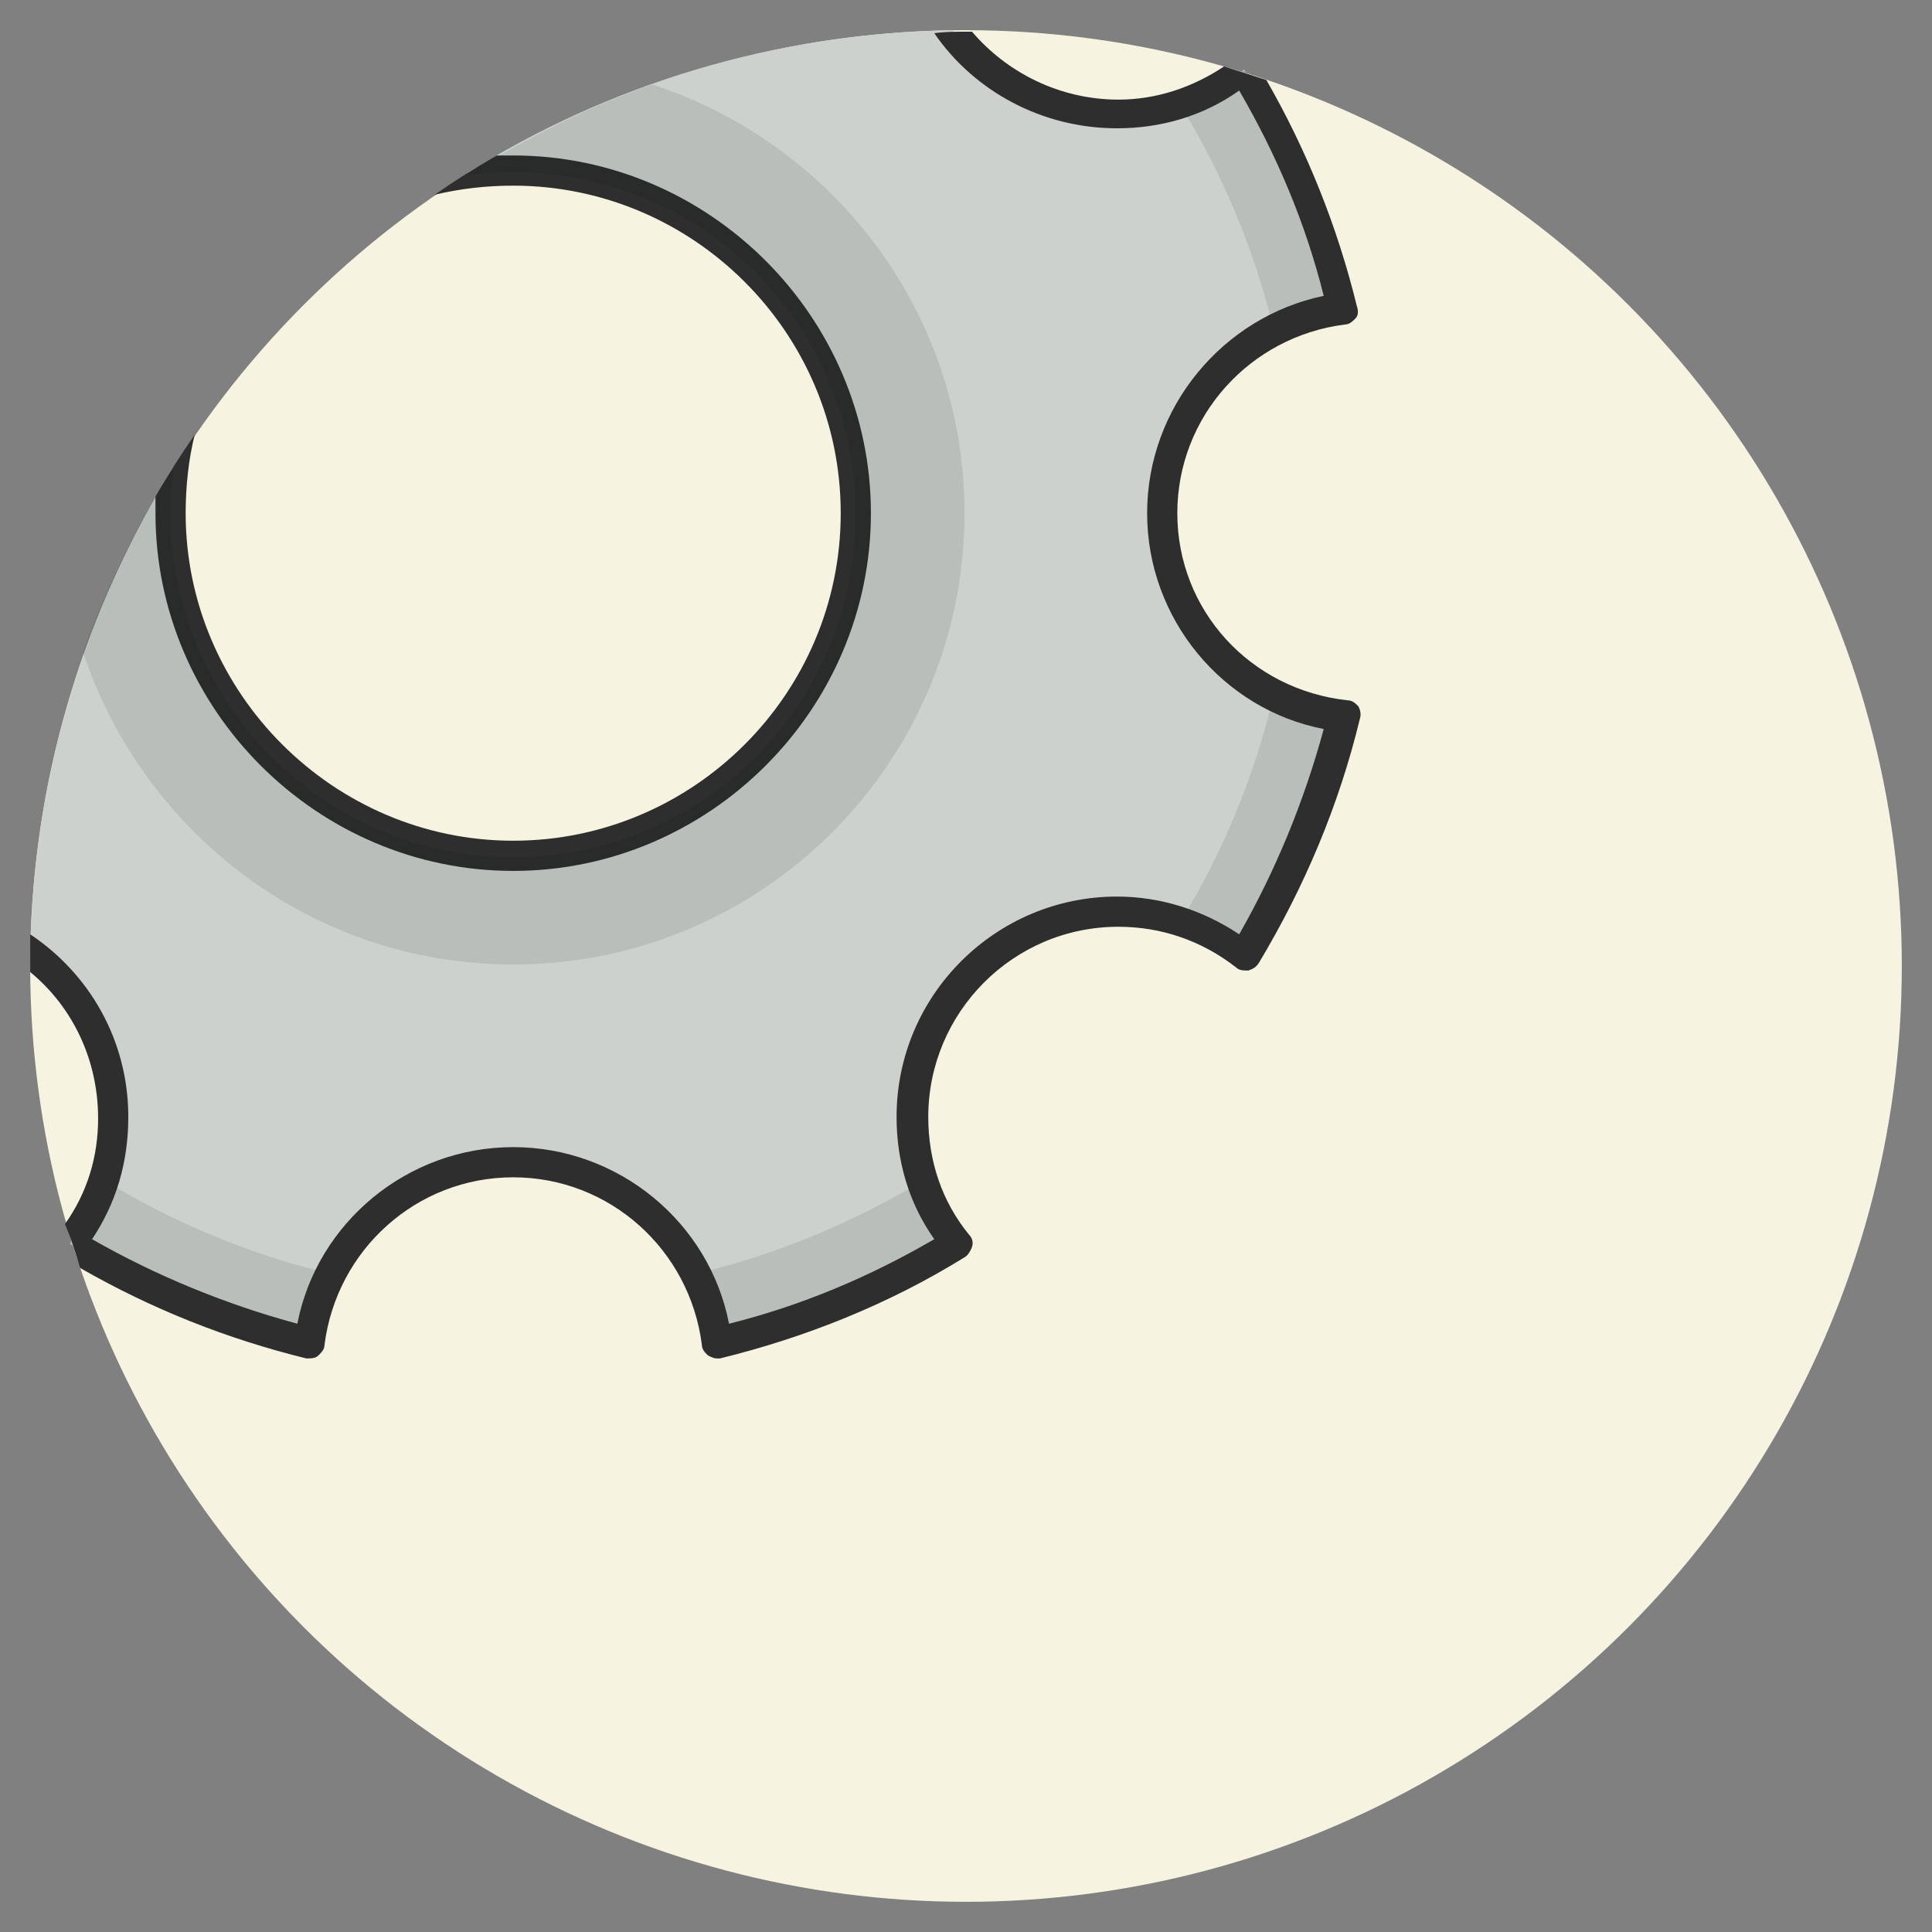 <?xml version="1.0" ?><!DOCTYPE svg  PUBLIC '-//W3C//DTD SVG 1.1//EN'  'http://www.w3.org/Graphics/SVG/1.1/DTD/svg11.dtd'><svg enable-background="new 0 0 128 128" id="Слой_1" version="1.1" viewBox="0 0 128 128" xml:space="preserve" xmlns="http://www.w3.org/2000/svg" xmlns:xlink="http://www.w3.org/1999/xlink"><rect x="0" y="0" width="128" height="128" fill="#808080" stroke="none"/><circle cx="64" cy="64" fill="#F6F3E0" r="62"/><g><path d="M82.4,4.6c0,0-0.1,0.1-0.1,0.1c0.1,0,0.2,0.1,0.3,0.1C82.5,4.8,82.5,4.7,82.4,4.6z" fill="#CCD1CD"/><path d="M4.6,82.4c0.1,0,0.1,0.1,0.2,0.1c0-0.1-0.1-0.2-0.1-0.3C4.7,82.3,4.7,82.4,4.6,82.4z" fill="#CCD1CD"/><path d="M34,77c7,0,12.7,5.2,13.5,12c5.7-1.4,11-3.6,15.9-6.6c-1.8-2.3-2.9-5.2-2.9-8.4c0-7.5,6.1-13.6,13.6-13.6   c3.2,0,6.1,1.1,8.4,2.9c3-4.9,5.2-10.2,6.6-15.9C82.3,46.7,77,41,77,34c0-7,5.2-12.7,12-13.5c-1.4-5.6-3.6-10.9-6.5-15.7   c-0.1,0-0.2-0.1-0.3-0.1C80,6.5,77.1,7.5,74,7.5c-4.5,0-8.4-2.2-10.9-5.5c-11.8,0.2-22.8,3.6-32.2,9.5c1-0.1,2-0.2,3.1-0.2   c12.5,0,22.7,10.1,22.7,22.7c0,12.5-10.1,22.7-22.7,22.7S11.3,46.5,11.3,34c0-1,0.1-2.1,0.2-3.1C5.7,40.3,2.2,51.3,2,63.1   c3.3,2.5,5.5,6.4,5.5,10.9c0,3.1-1.1,6-2.8,8.2c0,0.1,0.1,0.2,0.1,0.3c4.8,2.9,10.1,5.1,15.7,6.5C21.3,82.3,27,77,34,77z" fill="#CCD1CD"/></g><g opacity="0.1"><g><path d="M82.4,4.6c0,0-0.1,0.1-0.1,0.1c0.1,0,0.2,0.1,0.3,0.1C82.5,4.8,82.5,4.7,82.4,4.6z" fill="#040606"/><path d="M84.4,21.9c1.4-0.7,2.9-1.2,4.6-1.4c-1.4-5.6-3.6-10.9-6.5-15.7c-0.1,0-0.2-0.1-0.3-0.1    c-1.2,0.9-2.6,1.7-4.1,2.1C81,11.5,83.1,16.5,84.4,21.9z" fill="#040606"/></g><g><path d="M78.2,61.1c1.5,0.5,3,1.3,4.2,2.2c3-4.9,5.2-10.2,6.6-15.9c-1.6-0.2-3.2-0.7-4.6-1.4    C83.1,51.5,81,56.5,78.2,61.1z" fill="#040606"/></g><g><path d="M46.1,84.4c0.7,1.4,1.2,2.9,1.4,4.6c5.7-1.4,11-3.6,15.9-6.6c-1-1.3-1.7-2.7-2.2-4.2    C56.5,81,51.5,83.1,46.1,84.4z" fill="#040606"/></g><g><path d="M4.6,82.4c0.1,0,0.1,0.1,0.2,0.1c0-0.1-0.1-0.2-0.1-0.3C4.7,82.3,4.7,82.4,4.6,82.4z" fill="#040606"/><path d="M21.9,84.4c-5.4-1.3-10.4-3.4-15-6.2c-0.5,1.5-1.2,2.9-2.1,4.1c0,0.1,0.1,0.2,0.1,0.3    c4.8,2.9,10.1,5.1,15.7,6.5C20.7,87.4,21.2,85.8,21.9,84.4z" fill="#040606"/></g></g><g><path d="M34,57.7C47,57.7,57.7,47,57.7,34S47,10.3,34,10.3c-0.4,0-0.7,0-1.1,0c-1.4,0.8-2.8,1.7-4.1,2.6   c1.7-0.4,3.4-0.6,5.2-0.6c11.9,0,21.7,9.7,21.7,21.7S45.9,55.7,34,55.7S12.3,45.9,12.3,34c0-1.8,0.2-3.6,0.6-5.2   c-0.9,1.3-1.8,2.7-2.6,4.1c0,0.4,0,0.7,0,1.1C10.3,47,21,57.7,34,57.7z" fill="#2D2E2D"/><path d="M21.1,89.8c0.2-0.2,0.4-0.4,0.4-0.7C22.3,82.8,27.6,78,34,78s11.7,4.8,12.5,11.1c0,0.3,0.2,0.5,0.4,0.7   c0.2,0.1,0.4,0.2,0.6,0.2c0.1,0,0.2,0,0.2,0c5.7-1.4,11.2-3.6,16.2-6.7c0.2-0.1,0.4-0.4,0.5-0.7c0.1-0.3,0-0.6-0.2-0.8   c-1.8-2.2-2.7-4.9-2.7-7.8c0-6.9,5.6-12.6,12.6-12.6c2.8,0,5.5,0.9,7.8,2.7c0.2,0.2,0.5,0.2,0.8,0.2c0.3-0.1,0.5-0.2,0.7-0.5   c3-5,5.3-10.4,6.7-16.2c0.1-0.3,0-0.6-0.1-0.8c-0.2-0.2-0.4-0.4-0.7-0.4C82.8,45.7,78,40.4,78,34s4.8-11.7,11.1-12.5   c0.3,0,0.5-0.2,0.7-0.4c0.2-0.2,0.2-0.5,0.1-0.8c-1.3-5.3-3.3-10.3-6-15C83,5,82,4.7,81.1,4.4c-2.1,1.4-4.5,2.2-7,2.2   c-3.9,0-7.4-1.8-9.7-4.5c-0.1,0-0.2,0-0.4,0c-0.7,0-1.4,0-2.1,0.1C64.5,6,69,8.5,74,8.5c2.9,0,5.7-0.8,8.1-2.5   c2.5,4.3,4.4,8.8,5.6,13.6C81,21,76,27,76,34s5,13,11.7,14.3c-1.3,4.8-3.2,9.4-5.6,13.6c-2.4-1.6-5.2-2.5-8.1-2.5   c-8,0-14.6,6.5-14.6,14.6c0,2.9,0.8,5.7,2.5,8.1c-4.3,2.5-8.8,4.4-13.6,5.6C47,81,41,76,34,76s-13,5-14.3,11.7   c-4.8-1.3-9.4-3.2-13.6-5.6C7.7,79.7,8.5,77,8.5,74c0-5.1-2.6-9.5-6.5-12.1C2,62.6,2,63.3,2,64c0,0.1,0,0.2,0,0.4   c2.8,2.3,4.5,5.8,4.5,9.7c0,2.5-0.7,4.9-2.2,7C4.7,82,5,83,5.3,84c4.7,2.7,9.7,4.7,15,6C20.6,90,20.9,90,21.1,89.8z" fill="#2D2E2D"/></g><g opacity="0.1"><path d="M34,63.9c16.5,0,29.9-13.4,29.9-29.9c0-13.3-8.7-24.5-20.7-28.4c-4.3,1.5-8.4,3.6-12.3,6   c1-0.1,2-0.2,3.1-0.2c12.5,0,22.7,10.1,22.7,22.7c0,12.5-10.1,22.7-22.7,22.7S11.3,46.5,11.3,34c0-1,0.1-2.1,0.2-3.1   c-2.4,3.8-4.4,7.9-6,12.3C9.5,55.2,20.7,63.9,34,63.9z" fill="#040606"/></g></svg>